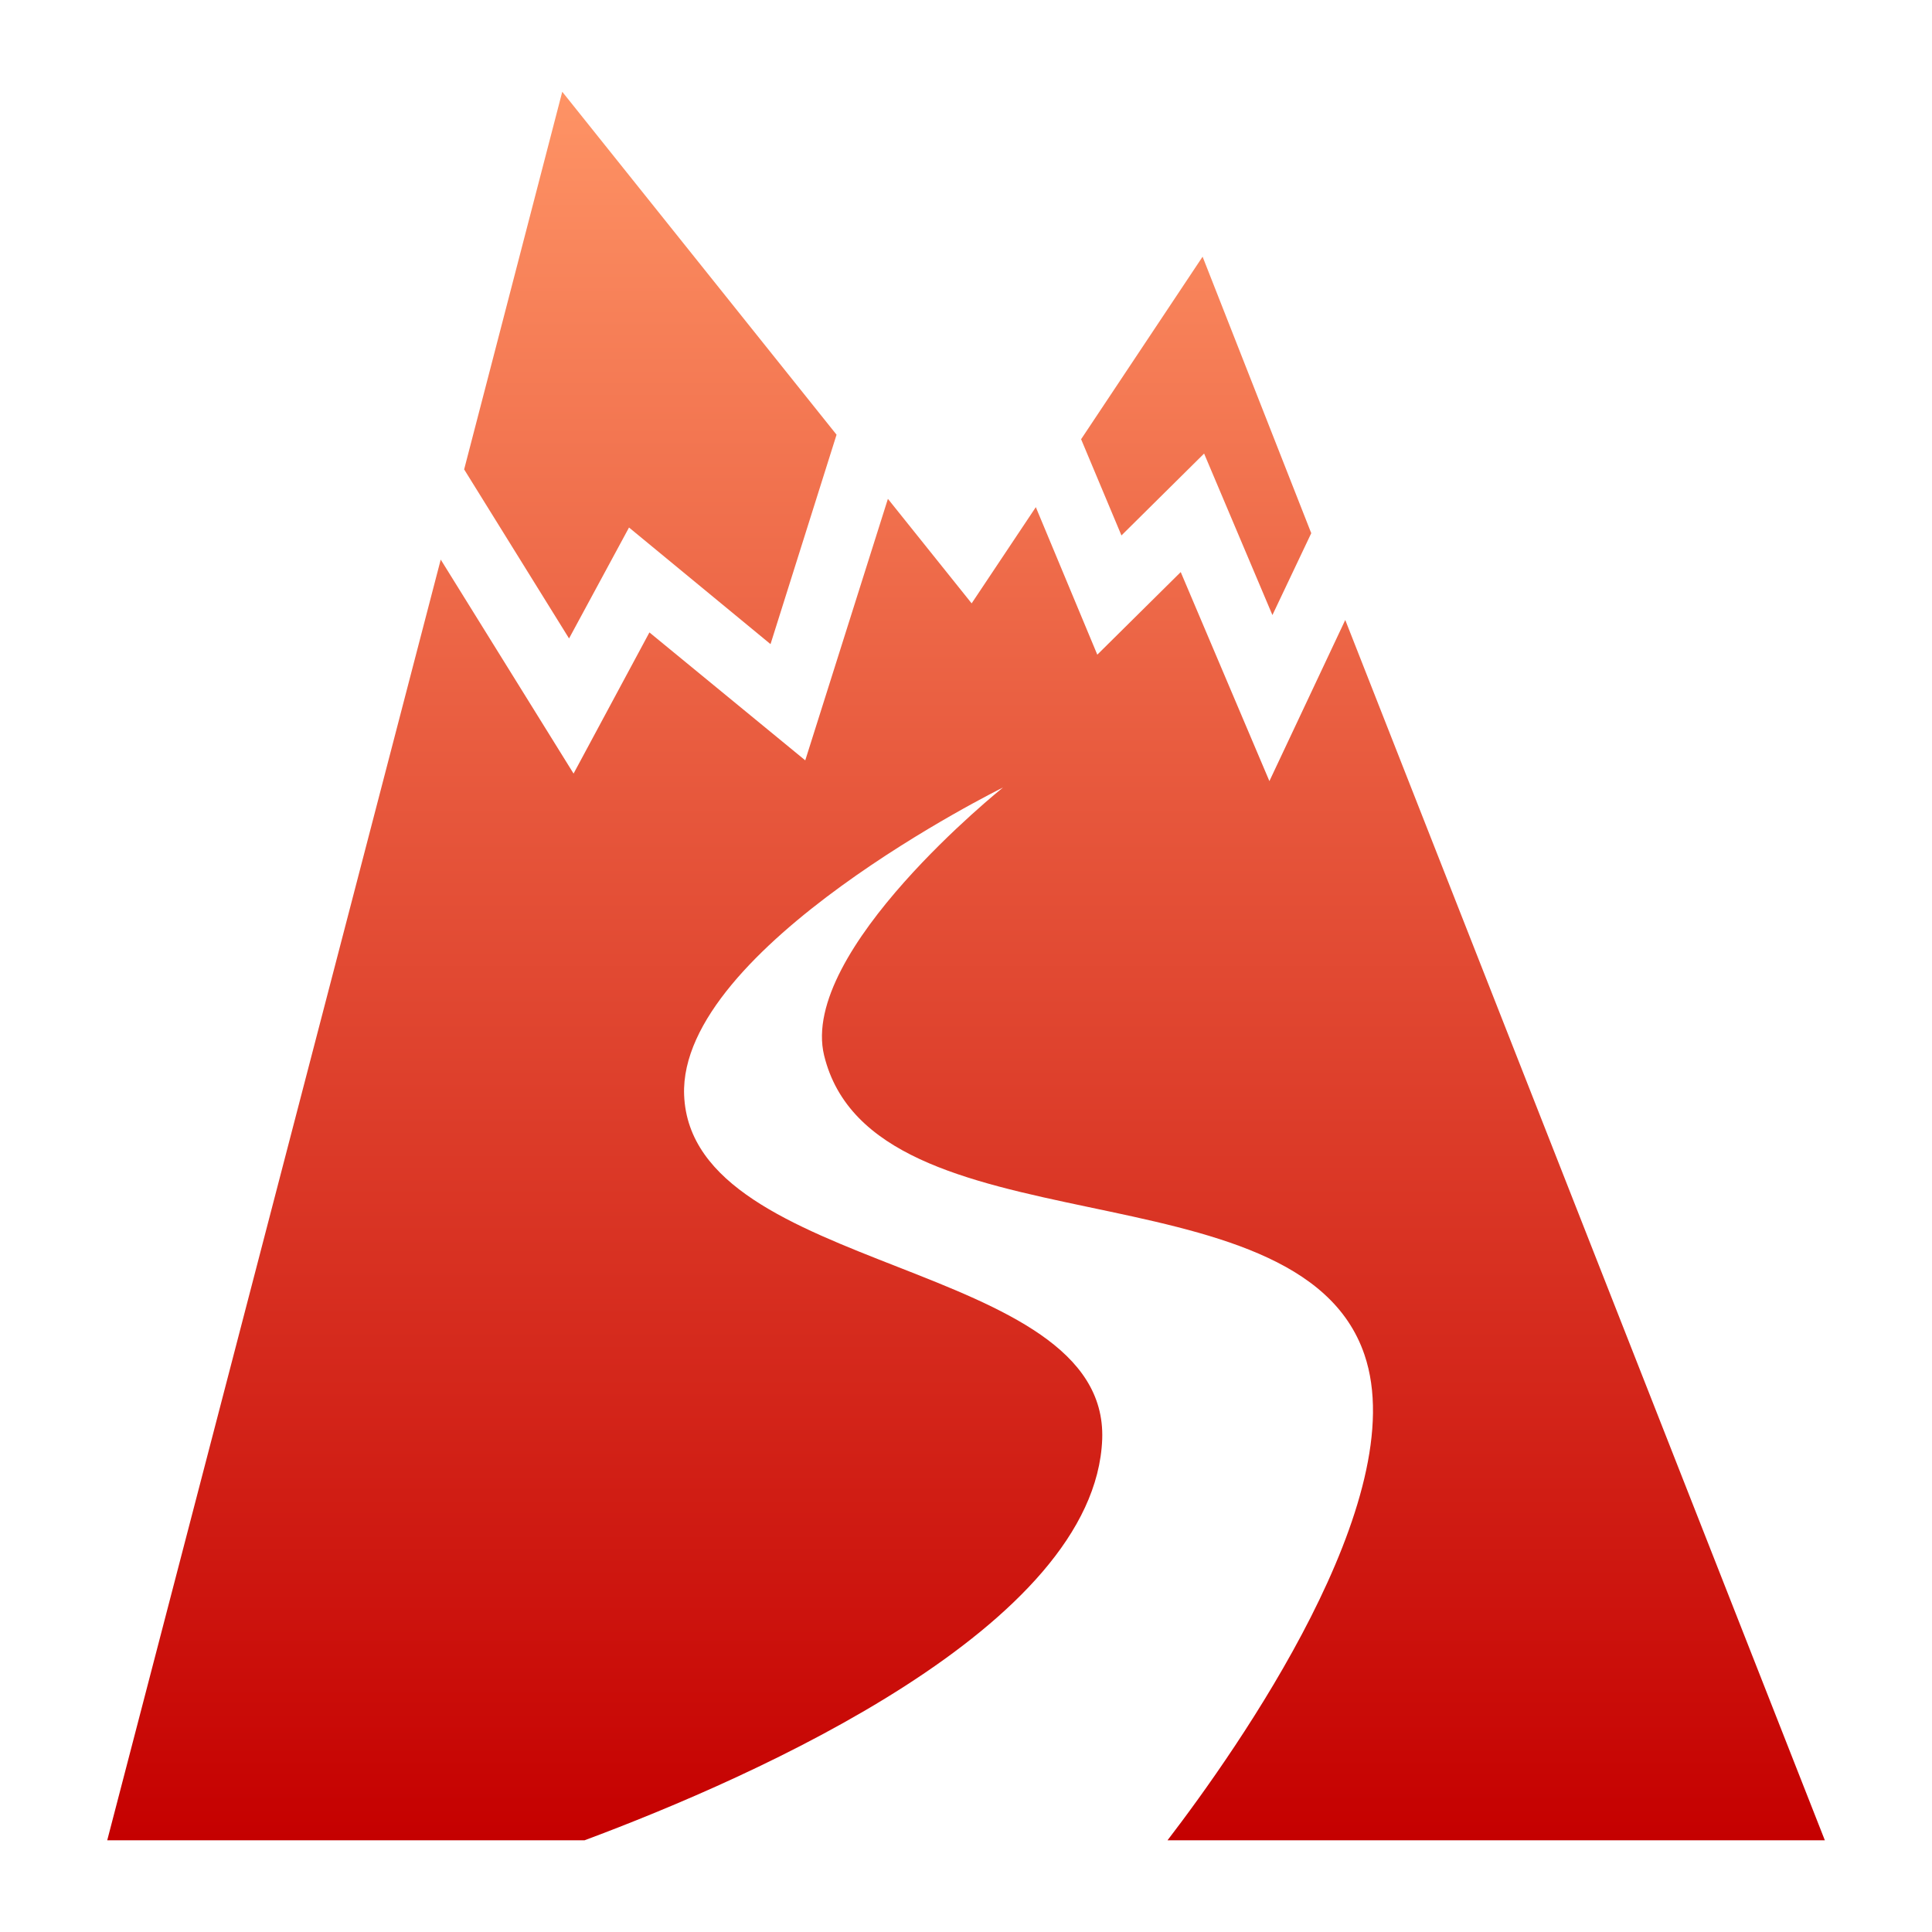 <svg width="50" height="50" viewBox="0 0 50 50" fill="none" xmlns="http://www.w3.org/2000/svg">
<path d="M14.551 2.375L12.012 12.148L14.727 16.523L16.279 13.652L19.941 16.67L21.65 11.25L14.551 2.375ZM31.123 6.643L27.979 11.367L29.023 13.857L31.162 11.738L32.93 15.918L33.935 13.799L31.123 6.643ZM22.979 12.91L20.84 19.678L16.807 16.367L14.844 20.02L11.406 14.482L2.775 47.627H15.127C19.58 45.967 28.34 42.09 28.525 37.246C28.691 32.578 17.891 33.008 17.705 28.34C17.559 24.521 25.957 20.381 25.957 20.381C25.957 20.381 20.674 24.609 21.328 27.314C22.588 32.49 33.594 30.01 35.312 35.059C36.582 38.789 32.041 45.244 30.215 47.627H47.227L34.815 16.045L32.852 20.215L30.557 14.805L28.398 16.943L26.807 13.125L25.146 15.615L22.979 12.91Z" fill="url(#paint0_linear_50_487)"/>
<defs>
<linearGradient id="paint0_linear_50_487" x1="25.001" y1="2.375" x2="25.001" y2="47.627" gradientUnits="userSpaceOnUse">
<stop stop-color="#FE9365"/>
<stop offset="1" stop-color="#C50000"/>
</linearGradient>
</defs>
</svg>
